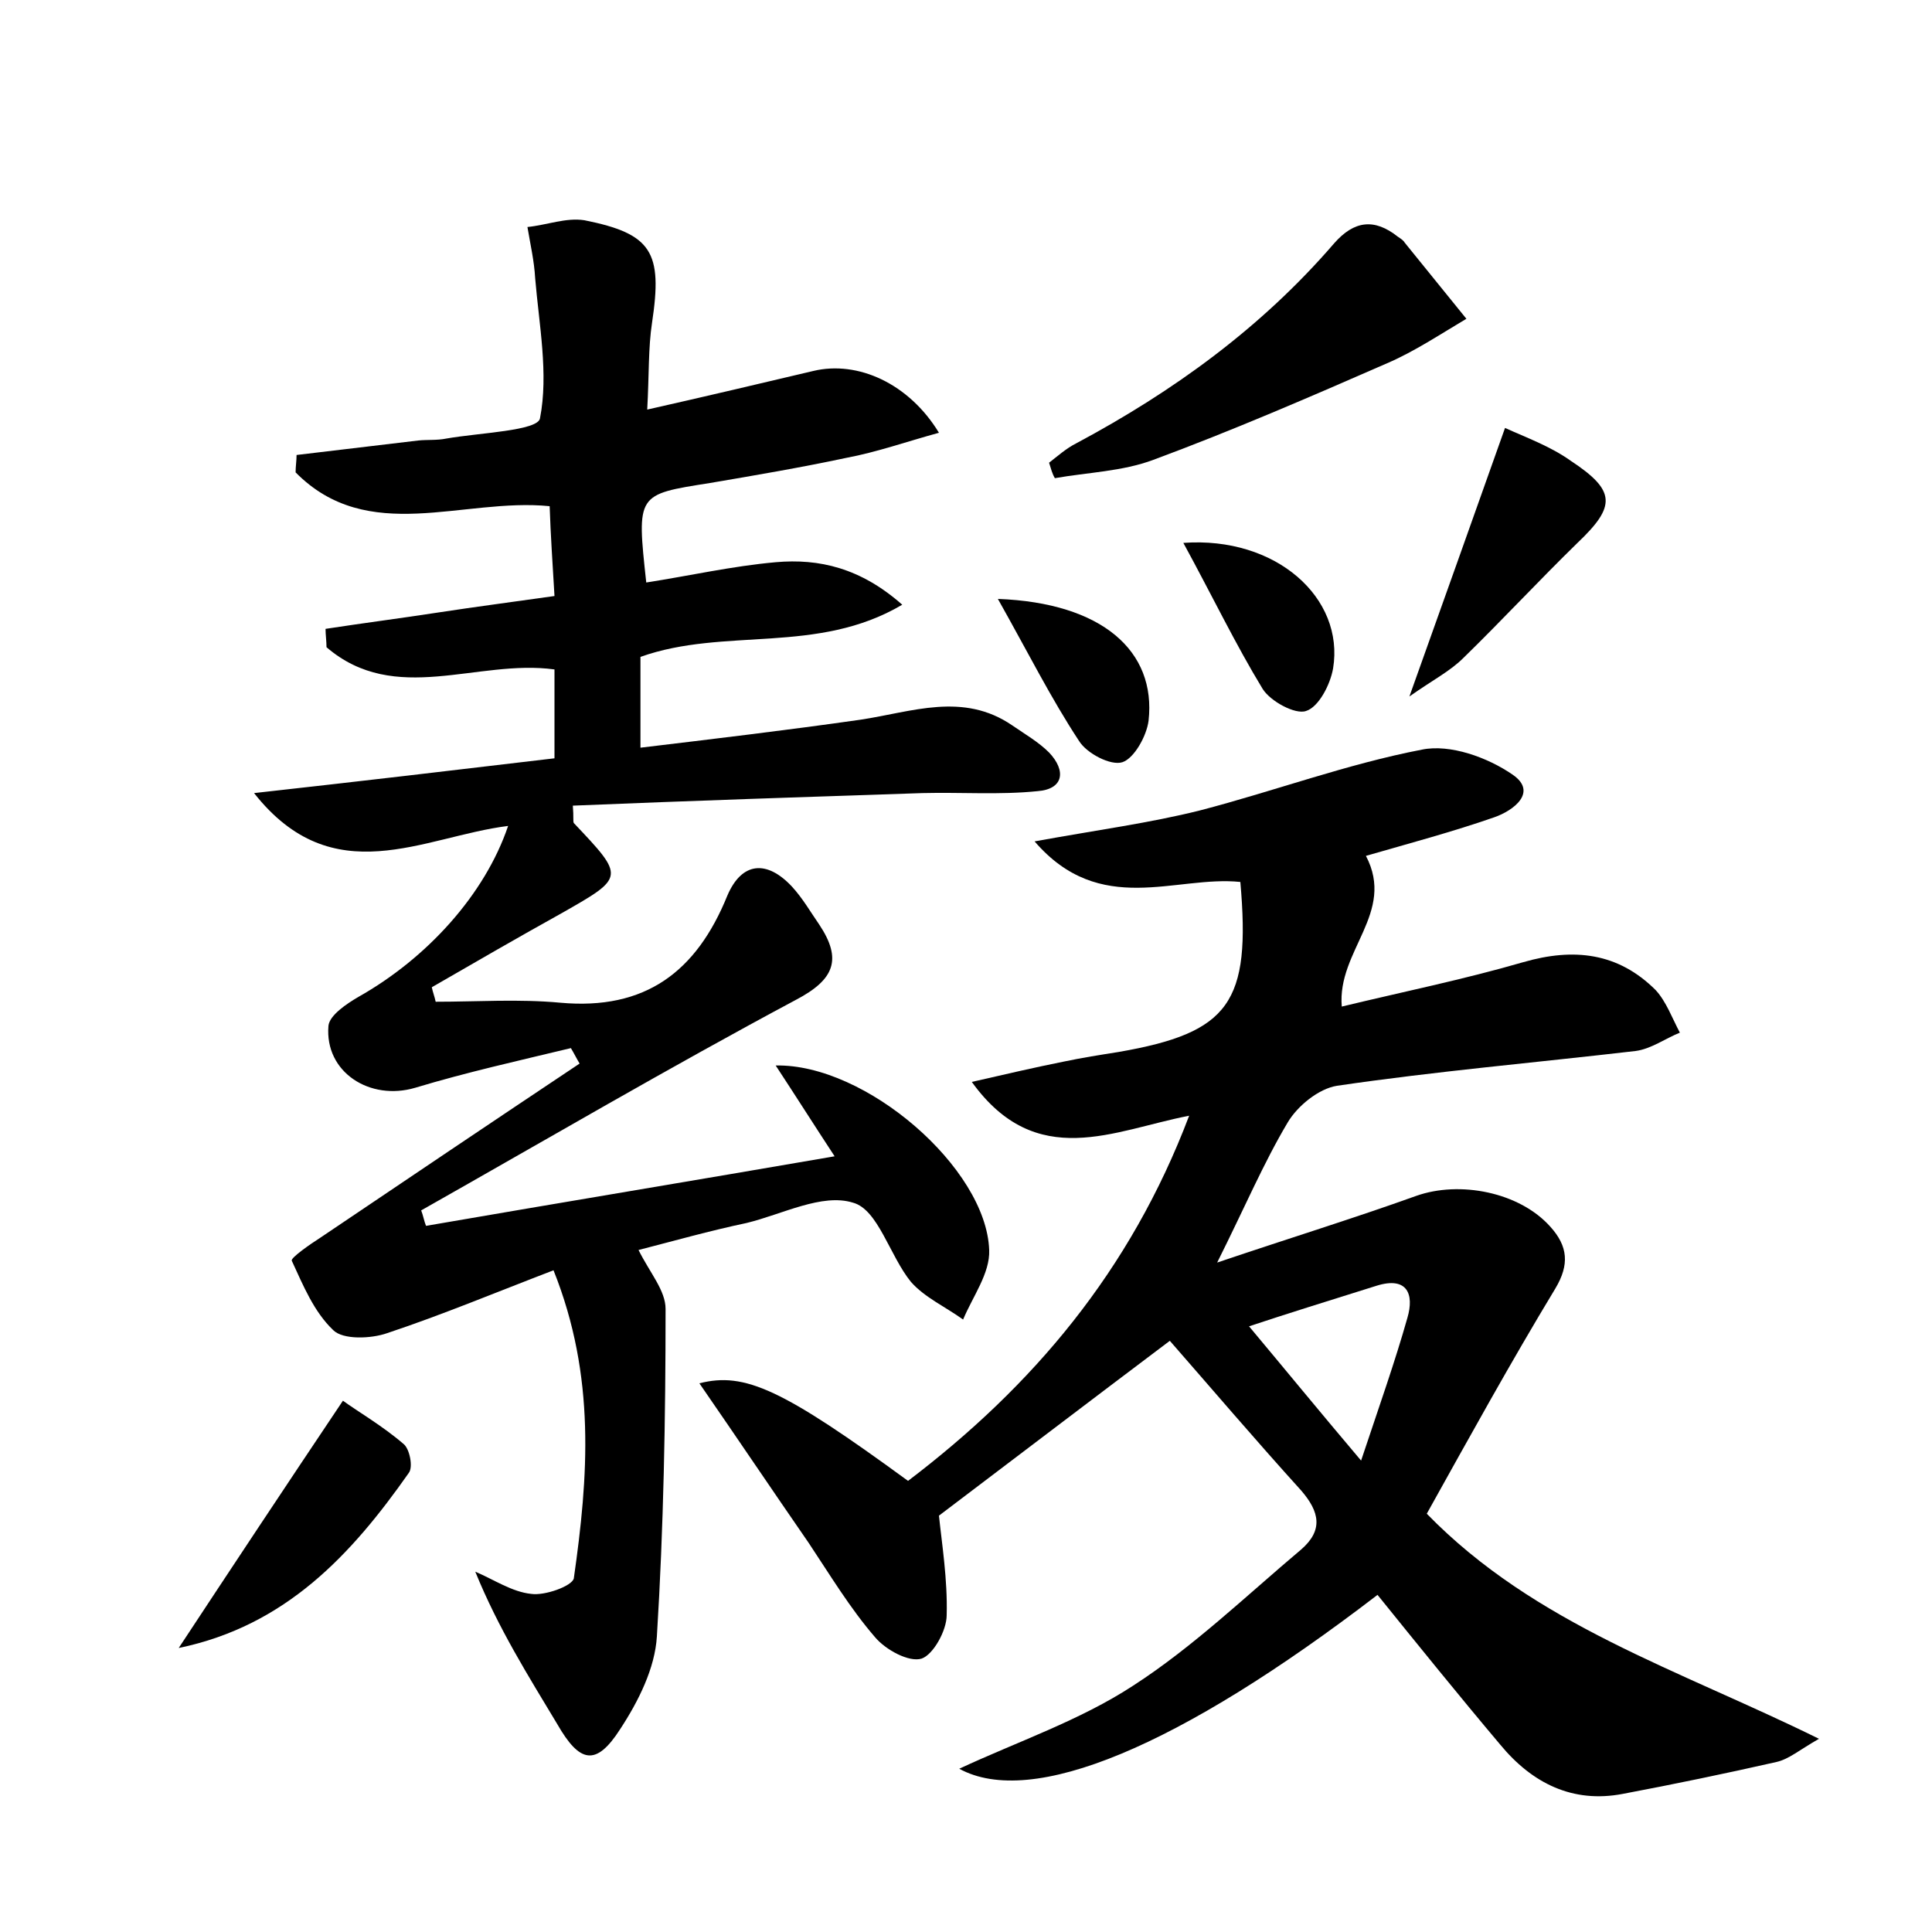 <?xml version="1.0" encoding="utf-8"?>
<!-- Generator: Adobe Illustrator 22.0.0, SVG Export Plug-In . SVG Version: 6.00 Build 0)  -->
<svg version="1.1" id="图层_1" xmlns="http://www.w3.org/2000/svg" xmlns:xlink="http://www.w3.org/1999/xlink" x="0px" y="0px"
	 viewBox="0 0 200 200" style="enable-background:new 0 0 200 200;" xml:space="preserve">
<style type="text/css">
	.st0{fill:#FFFFFF;}
</style>
<g>
	
	<path d="M66.1,129.4c1.2,2.4,2.8,4.2,2.8,6.1c0,11.3-0.2,22.6-0.9,33.9c-0.2,3.3-1.9,6.7-3.8,9.6c-2.5,3.9-4.2,3.5-6.5-0.5
		c-3-5-6.1-9.9-8.5-15.8c1.9,0.8,3.8,2.1,5.8,2.3c1.4,0.2,4.2-0.8,4.4-1.6c1.5-10.5,2.3-20.9-2.1-31.9c-6,2.3-11.5,4.6-17.2,6.5
		c-1.7,0.6-4.6,0.7-5.6-0.3c-2-1.9-3.1-4.6-4.3-7.2c-0.1-0.3,1.9-1.7,3-2.4c8.9-6,17.8-12,26.8-18c-0.3-0.5-0.6-1.1-0.9-1.6
		c-5.4,1.3-10.8,2.5-16.1,4.1c-4.7,1.4-9.4-1.6-9-6.4c0.1-1.1,1.9-2.3,3.1-3c7.1-4,13.1-10.6,15.5-17.7c-8.8,1.1-18.1,7-26.3-3.4
		c10.8-1.2,21-2.4,31.1-3.6c0-3.5,0-6.3,0-9.2c-8-1.1-16.5,3.8-23.6-2.3c0-0.6-0.1-1.3-0.1-1.9c3.9-0.6,7.8-1.1,11.7-1.7
		c3.9-0.6,7.8-1.1,12-1.7c-0.2-3.4-0.4-6.3-0.5-9.3c-9-0.9-18.8,4.1-26.3-3.5c0-0.6,0.1-1.2,0.1-1.8c4.2-0.5,8.4-1,12.6-1.5
		c1-0.1,1.9,0,2.9-0.2c3.4-0.6,9.5-0.8,9.7-2.1c0.9-4.6-0.1-9.7-0.5-14.5c-0.1-1.8-0.5-3.5-0.8-5.3c2-0.2,4-1,5.9-0.7
		c7,1.4,8.1,3.3,7,10.6c-0.4,2.6-0.3,5.4-0.5,9c6.2-1.4,11.7-2.7,17.2-4c4.6-1.1,9.9,1.3,13,6.4c-3.3,0.9-6.4,2-9.6,2.6
		c-4.7,1-9.4,1.8-14.1,2.6c-7.6,1.2-7.6,1.1-6.6,10.3c4.5-0.7,8.9-1.7,13.4-2.1c4.5-0.4,8.8,0.6,13.1,4.4C84.6,67.8,75,64.9,66.3,68
		c0,2.7,0,5.5,0,9.4c7.5-0.9,15.1-1.8,22.8-2.9c5.3-0.8,10.6-2.9,15.7,0.6c1.3,0.9,2.7,1.7,3.8,2.8c1.8,1.9,1.5,3.8-1.2,4
		c-3.9,0.4-7.9,0.1-11.9,0.2c-12.1,0.4-24.1,0.8-36.2,1.3c0.1,1.2,0,1.6,0.1,1.8c5.3,5.6,5.3,5.6-1.2,9.3c-4.5,2.5-9,5.1-13.5,7.7
		c0.1,0.5,0.3,1,0.4,1.5c4.3,0,8.6-0.3,12.9,0.1c8.8,0.8,14.1-3.2,17.3-11.1c1.5-3.5,4.1-3.7,6.7-0.9c1.1,1.2,1.9,2.6,2.8,3.9
		c2.4,3.6,1.6,5.7-2.4,7.8c-13.1,7-25.9,14.5-38.8,21.8c0.2,0.5,0.3,1.1,0.5,1.6c13.9-2.4,27.8-4.7,42.3-7.2c-2.1-3.2-4-6.2-6.1-9.4
		c9.3-0.2,21.8,10.6,22.1,19.1c0.1,2.4-1.7,4.8-2.7,7.2c-1.8-1.3-4-2.3-5.4-3.9c-2.2-2.7-3.4-7.5-6-8.2c-3.2-1-7.3,1.2-11,2.1
		C73.5,127.4,69.6,128.5,66.1,129.4z"/>
	<path d="M188.3,180c-2.1,1.2-3.1,2.1-4.4,2.4c-5.3,1.2-10.6,2.3-15.9,3.3c-5.2,1-9.4-1.1-12.7-5.1c-4.3-5.1-8.5-10.3-12.7-15.5
		c-20.6,15.8-35.8,22.1-43.3,18c6-2.8,12.5-5,18-8.6c6.2-4,11.7-9.3,17.4-14.1c2.3-2,1.9-3.9,0-6.1c-4.8-5.3-9.4-10.7-13.6-15.5
		c-8.5,6.4-16.1,12.2-23.9,18.1c0.3,2.9,0.9,6.6,0.8,10.3c0,1.6-1.4,4.1-2.6,4.5c-1.3,0.4-3.7-0.9-4.8-2.2c-2.6-3-4.7-6.5-6.9-9.8
		c-3.8-5.5-7.5-11-11.3-16.5c4.7-1.2,8.6,0.6,21.6,10.1c12.9-9.8,23-21.7,29.1-37.8c-7.8,1.5-15.8,5.8-22.5-3.5
		c3.5-0.8,6.5-1.5,9.5-2.1c1.9-0.4,3.8-0.7,5.7-1c11.5-2,13.7-5.1,12.6-17.6c-6.7-0.7-14.5,3.7-21.3-4.2c6.6-1.2,11.9-1.9,17.1-3.2
		c7.7-2,15.2-4.8,23-6.3c2.9-0.6,6.8,0.8,9.4,2.6c2.6,1.8,0.1,3.7-1.9,4.4c-4.3,1.5-8.8,2.7-13.3,4c3.1,5.9-3,9.8-2.5,15.6
		c6.2-1.5,12.6-2.8,18.8-4.6c5.2-1.5,9.8-1,13.7,2.9c1.1,1.2,1.7,2.9,2.5,4.4c-1.5,0.6-3,1.7-4.6,1.9c-10.3,1.2-20.7,2.1-30.9,3.6
		c-1.9,0.3-4.1,2.1-5.1,3.8c-2.5,4.2-4.4,8.7-7.3,14.5c7.7-2.6,14.2-4.6,20.6-6.9c4.5-1.6,10.7-0.4,13.9,3.2c1.8,2,2,3.9,0.5,6.4
		c-4.6,7.6-8.9,15.4-13.3,23.3C158.9,168.2,173.7,172.8,188.3,180z M140.9,151.2c1.9-5.7,3.5-10.2,4.8-14.8c0.7-2.4,0-4.3-3.2-3.3
		c-4.8,1.5-9.6,3-13.2,4.2C132.9,141.6,136.5,146,140.9,151.2z"/>
	<path d="M108.6,47.9c0.9-0.7,1.8-1.5,2.8-2c10.1-5.4,19.2-12,26.7-20.7c2.1-2.4,4.2-2.6,6.6-0.7c0.3,0.2,0.6,0.4,0.7,0.6
		c2.1,2.6,4.3,5.3,6.4,7.9c-2.7,1.6-5.4,3.4-8.2,4.6c-8,3.5-16.1,7-24.2,10c-3.2,1.2-6.8,1.3-10.2,1.9
		C108.9,49,108.8,48.5,108.6,47.9z"/>
	<path d="M145.9,72.1c3.5-9.8,6.6-18.5,9.9-27.8c2.2,1,4.7,1.9,6.8,3.4c4.7,3.1,4.7,4.7,0.7,8.5c-4,3.9-7.8,8-11.8,11.9
		C150.1,69.5,148.3,70.4,145.9,72.1z"/>
	<path d="M18.5,170.6c5.6-8.5,10.9-16.5,17-25.6c1.5,1.1,4.1,2.6,6.3,4.5c0.6,0.5,1,2.4,0.5,3C36.4,160.9,29.6,168.3,18.5,170.6z"/>
	<path d="M122.5,56.2c9.6-0.7,16.7,5.7,15.5,13c-0.3,1.7-1.5,4-2.8,4.4c-1.1,0.4-3.7-1-4.5-2.3C127.9,66.7,125.5,61.7,122.5,56.2z"
		/>
	<path d="M103.3,62c10.8,0.4,16.4,5.4,15.6,12.6c-0.2,1.6-1.5,3.9-2.7,4.3c-1.2,0.4-3.7-0.9-4.5-2.2C108.8,72.3,106.4,67.5,103.3,62
		z"/>
	
</g>
</svg>
